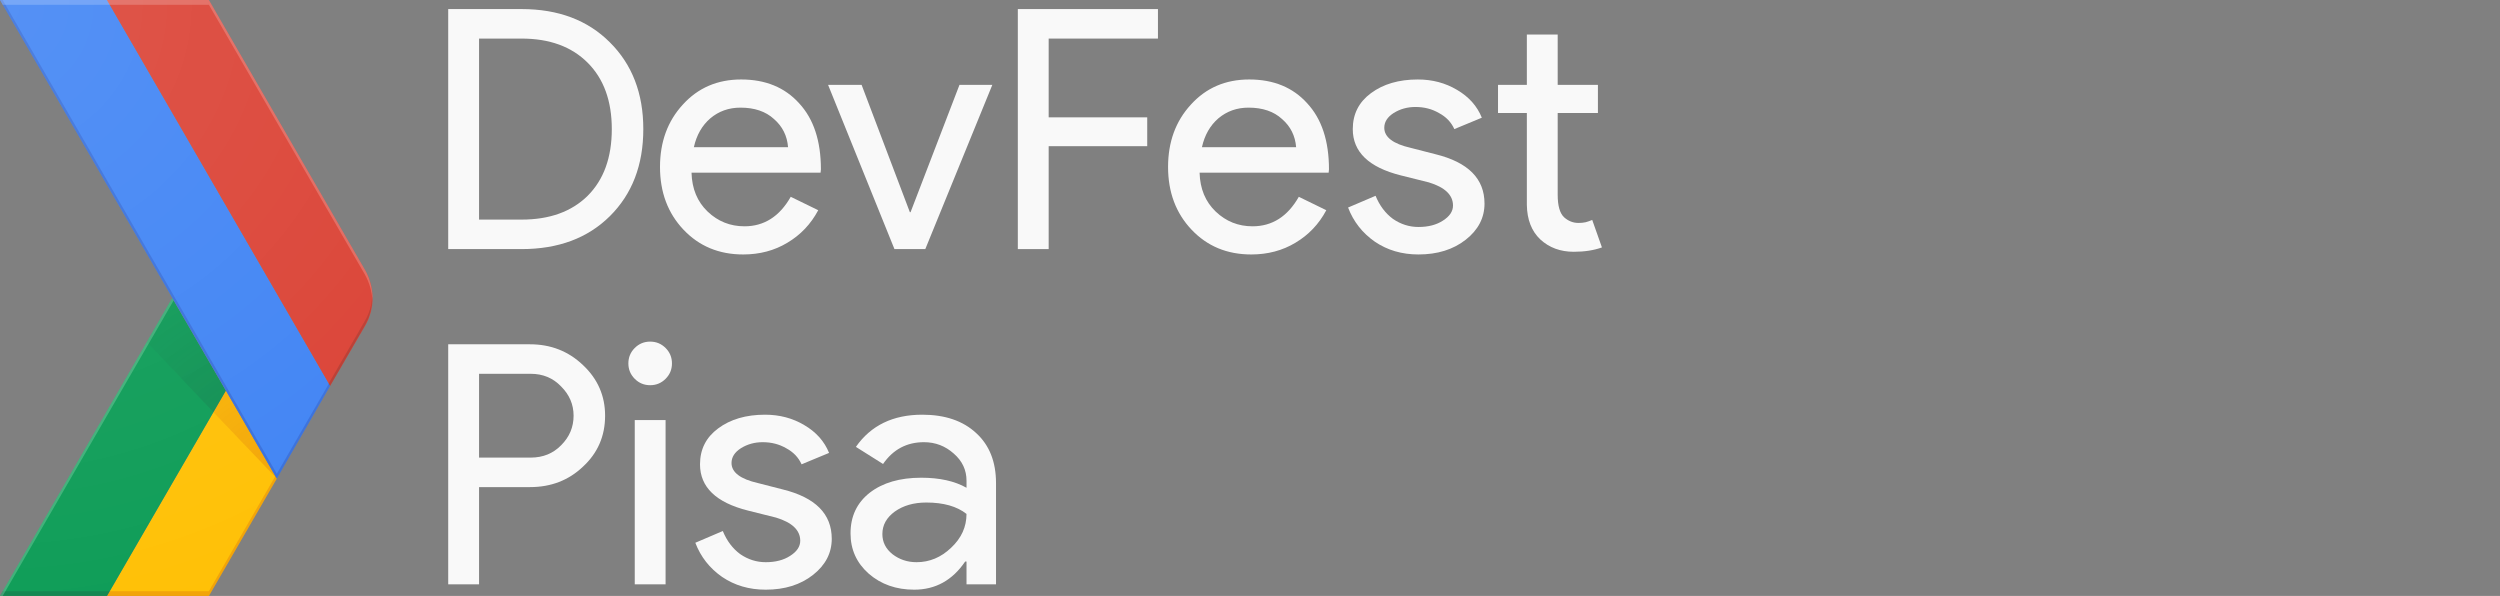 <?xml version="1.0" encoding="UTF-8" standalone="no"?>
<svg
   xmlns:dc="http://purl.org/dc/elements/1.1/"
   xmlns:cc="http://creativecommons.org/ns#"
   xmlns:rdf="http://www.w3.org/1999/02/22-rdf-syntax-ns#"
   xmlns:svg="http://www.w3.org/2000/svg"
   xmlns="http://www.w3.org/2000/svg"
   xmlns:sodipodi="http://sodipodi.sourceforge.net/DTD/sodipodi-0.dtd"
   xmlns:inkscape="http://www.inkscape.org/namespaces/inkscape"
   id="Layer_4"
   viewBox="0 0 839 200"
   version="1.1"
   inkscape:version="0.91 r13725"
   sodipodi:docname="logo-light.svg">
  <rect x="0" y="0" width="839" height="200" fill="#808080" stroke="none"/>
  <defs
     id="defs3608" />
  <sodipodi:namedview
     pagecolor="#ffffff"
     bordercolor="#666666"
     borderopacity="1"
     objecttolerance="10"
     gridtolerance="10"
     guidetolerance="10"
     inkscape:pageopacity="0"
     inkscape:pageshadow="2"
     inkscape:window-width="1280"
     inkscape:window-height="756"
     id="namedview3606"
     showgrid="false"
     inkscape:zoom="1.0450684"
     inkscape:cx="195.11277"
     inkscape:cy="163.41611"
     inkscape:window-x="0"
     inkscape:window-y="0"
     inkscape:window-maximized="0"
     inkscape:current-layer="flowRoot3412" />
  <style
     id="style3537">.st0{fill:none;} .st1{fill:#FFC107;} .st2{fill:#0F9D58;} .st3{opacity:0.2;fill:#BF360C;enable-background:new ;} .st4{opacity:0.2;fill:#263238;enable-background:new ;} .st5{opacity:0.2;fill:#FFFFFF;enable-background:new ;} .st6{fill:url(#XMLID_126_);} .st7{fill:url(#XMLID_127_);} .st8{fill:#4285F4;} .st9{fill:#DB4437;} .st10{opacity:0.2;fill:#1A237E;enable-background:new ;} .st11{opacity:0.2;fill:#3E2723;enable-background:new ;} .st12{fill:url(#XMLID_128_);} .st13{fill:#FAFAFA;}</style>
  <g
     id="XMLID_60_">
    <g
       id="XMLID_61_">
      <g
         id="XMLID_62_">
        <path
           id="XMLID_106_"
           class="st0"
           d="M122.5 90.6L70.1 0H0l57.8 100L0 200h70.1l52.4-90.6c3.3-5.8 3.3-13 0-18.8z" />
        <path
           id="XMLID_105_"
           class="st1"
           d="M92.4 159.8l-16.6-28.7L35.9 200h34.2l22.8-39.4z" />
        <path
           id="XMLID_104_"
           class="st0"
           d="M122.5 90.6L70.1 0H0l57.8 100L0 200h70.1l52.4-90.6c3.3-5.8 3.3-13 0-18.8z" />
        <path
           id="XMLID_103_"
           class="st2"
           d="M57.8 100l18 31.1L35.9 200H0z" />
        <path
           id="XMLID_102_"
           class="st0"
           d="M122.5 90.6L70.1 0H0l57.8 100L0 200h70.1l52.4-90.6c3.3-5.8 3.3-13 0-18.8z" />
        <path
           id="XMLID_101_"
           class="st3"
           d="M70.1 198.4H36.8l-.9 1.6h34.2l22.8-39.4-.5-.8z" />
        <path
           id="XMLID_100_"
           class="st0"
           d="M122.5 90.6L70.1 0H0l57.8 100L0 200h70.1l52.4-90.6c3.3-5.8 3.3-13 0-18.8z" />
        <path
           id="XMLID_99_"
           class="st4"
           d="M.9 198.4L0 200h35.9l.9-1.6z" />
        <path
           id="XMLID_98_"
           class="st0"
           d="M122.5 90.6L70.1 0H0l57.8 100L0 200h70.1l52.4-90.6c3.3-5.8 3.3-13 0-18.8z" />
        <path
           id="XMLID_96_"
           class="st5"
           d="M0 200h.9l57.4-99.2-.5-.8z" />
        <path
           id="XMLID_94_"
           class="st0"
           d="M122.5 90.6L70.1 0H0l57.8 100L0 200h70.1l52.4-90.6c3.3-5.8 3.3-13 0-18.8z" />
        <radialGradient
           id="XMLID_126_"
           cx="92.62"
           cy="2707.501"
           r="69.162"
           gradientTransform="matrix(1 0 0 -1 0 2867.46)"
           gradientUnits="userSpaceOnUse">
          <stop
             offset="0"
             stop-color="#BF360C"
             stop-opacity=".2"
             id="stop3554" />
          <stop
             offset="1"
             stop-color="#BF360C"
             stop-opacity=".02"
             id="stop3556" />
        </radialGradient>
        <path
           id="XMLID_92_"
           class="st6"
           d="M92.9 160.6l-17.1-29.5-4.2 7.2z" />
        <path
           id="XMLID_90_"
           class="st0"
           d="M122.5 90.6L70.1 0H0l57.8 100L0 200h70.1l52.4-90.6c3.3-5.8 3.3-13 0-18.8z" />
        <radialGradient
           id="XMLID_127_"
           cx="92.423"
           cy="2707.063"
           r="69.723"
           gradientTransform="matrix(1 0 0 -1 0 2867.46)"
           gradientUnits="userSpaceOnUse">
          <stop
             offset="0"
             stop-color="#263238"
             stop-opacity=".2"
             id="stop3561" />
          <stop
             offset="1"
             stop-color="#263238"
             stop-opacity=".02"
             id="stop3563" />
        </radialGradient>
        <path
           id="XMLID_89_"
           class="st7"
           d="M71.6 138.3l4.2-7.2-18-31.1-8.5 14.8z" />
        <path
           id="XMLID_88_"
           class="st0"
           d="M122.5 90.6L70.1 0H0l57.8 100L0 200h70.1l52.4-90.6c3.3-5.8 3.3-13 0-18.8z" />
        <g
           id="XMLID_85_">
          <g
             id="XMLID_86_">
            <path
               id="XMLID_87_"
               class="st8"
               d="M35.9 0H0l92.9 160.6 17.9-31.1z" />
          </g>
        </g>
        <path
           id="XMLID_84_"
           class="st0"
           d="M122.5 90.6L70.1 0H0l57.8 100L0 200h70.1l52.4-90.6c3.3-5.8 3.3-13 0-18.8z" />
        <path
           id="XMLID_83_"
           class="st9"
           d="M122.5 109.4c3.4-5.8 3.4-13 0-18.8L70.1 0H35.9l74.9 129.5 11.7-20.1z" />
        <path
           id="XMLID_82_"
           class="st0"
           d="M122.5 90.6L70.1 0H0l57.8 100L0 200h70.1l52.4-90.6c3.3-5.8 3.3-13 0-18.8z" />
        <path
           id="XMLID_71_"
           class="st10"
           d="M110.8 129.5l-.4-.8L92.9 159 .9 0H0l92.9 160.6 17.9-31.1z" />
        <path
           id="XMLID_69_"
           class="st0"
           d="M122.5 90.6L70.1 0H0l57.8 100L0 200h70.1l52.4-90.6c3.3-5.8 3.3-13 0-18.8z" />
        <path
           id="XMLID_67_"
           class="st5"
           d="M70.1 1.6l52.4 90.6c1.5 2.7 2.3 5.6 2.5 8.6.1-3.5-.7-7-2.5-10.2L70.1 0H0l.9 1.6h69.2z" />
        <path
           id="XMLID_66_"
           class="st0"
           d="M122.5 90.6L70.1 0H0l57.8 100L0 200h70.1l52.4-90.6c3.3-5.8 3.3-13 0-18.8z" />
        <path
           id="XMLID_65_"
           class="st11"
           d="M110.8 129.5l11.6-20.1c1.8-3.1 2.6-6.7 2.5-10.2-.1 3-.9 5.9-2.5 8.6l-12.1 20.9.5.8z" />
        <path
           id="XMLID_64_"
           class="st0"
           d="M122.5 90.6L70.1 0H0l57.8 100L0 200h70.1l52.4-90.6c3.3-5.8 3.3-13 0-18.8z" />
        <radialGradient
           id="XMLID_128_"
           cx="-1.563"
           cy="2865.898"
           r="209.922"
           gradientTransform="matrix(1 0 0 -1 0 2867.46)"
           gradientUnits="userSpaceOnUse">
          <stop
             offset="0"
             stop-color="#FFF"
             stop-opacity=".1"
             id="stop3580" />
          <stop
             offset="1"
             stop-color="#FFF"
             stop-opacity="0"
             id="stop3582" />
        </radialGradient>
        <path
           id="XMLID_63_"
           class="st12"
           d="M122.5 90.6L70.1 0H0l57.8 100L0 200h70.1l52.4-90.6c3.3-5.8 3.3-13 0-18.8z" />
      </g>
    </g>
  </g>
  <g
     transform="translate(-45.756,163.368)"
     style="font-style:normal;font-weight:normal;font-size:40px;line-height:125%;font-family:sans-serif;letter-spacing:0px;word-spacing:0px;fill:#f9f9f9;fill-opacity:1;stroke:none;stroke-width:1px;stroke-linecap:butt;stroke-linejoin:miter;stroke-opacity:1"
     id="flowRoot3412">
    <path
       d="m 196.176,-79.771 0,-80.55 24.637,0 q 18.45,0 29.587,11.137 11.25,11.137 11.25,29.137 0,18.113 -11.25,29.25 -11.137,11.025 -29.587,11.025 l -24.637,0 z m 10.35,-70.65 0,60.75 14.287,0 q 14.062,0 22.163,-7.987 8.1,-8.1 8.1,-22.387 0,-14.175 -8.1,-22.275 -8.1,-8.1 -22.163,-8.1 l -14.287,0 z"
       style="font-style:normal;font-variant:normal;font-weight:normal;font-stretch:normal;font-size:112.5px;line-height:100%;font-family:'Product Sans';-inkscape-font-specification:'Product Sans';fill:#f9f9f9"
       id="path3833" />
    <path
       d="m 295.152,-77.971 q -12.15,0 -20.025,-8.325 -7.875,-8.325 -7.875,-21.037 0,-12.6 7.65,-20.925 7.65,-8.438 19.575,-8.438 12.262,0 19.462,7.987 7.312,7.875 7.312,22.163 l -0.113,1.125 -43.312,0 q 0.225,8.1 5.4,13.05 5.175,4.95 12.375,4.95 9.9,0 15.525,-9.9 l 9.225,4.5 q -3.712,6.975 -10.35,10.912 -6.525,3.938 -14.85,3.938 z m -16.538,-36 31.613,0 q -0.45,-5.737 -4.725,-9.45 -4.162,-3.825 -11.25,-3.825 -5.85,0 -10.125,3.6 -4.162,3.6 -5.513,9.675 z"
       style="font-style:normal;font-variant:normal;font-weight:normal;font-stretch:normal;font-size:112.5px;line-height:100%;font-family:'Product Sans';-inkscape-font-specification:'Product Sans';fill:#f9f9f9"
       id="path3835" />
    <path
       d="m 356.283,-79.771 -10.35,0 -22.275,-55.125 11.25,0 16.2,42.75 0.225,0 16.425,-42.75 11.025,0 -22.5,55.125 z"
       style="font-style:normal;font-variant:normal;font-weight:normal;font-stretch:normal;font-size:112.5px;line-height:100%;font-family:'Product Sans';-inkscape-font-specification:'Product Sans';fill:#f9f9f9"
       id="path3837" />
    <path
       d="m 397.688,-114.309 0,34.537 -10.35,0 0,-80.55 47.025,0 0,9.9 -36.675,0 0,26.438 33.075,0 0,9.675 -33.075,0 z"
       style="font-style:normal;font-variant:normal;font-weight:normal;font-stretch:normal;font-size:112.5px;line-height:100%;font-family:'Product Sans';-inkscape-font-specification:'Product Sans';fill:#f9f9f9"
       id="path3839" />
    <path
       d="m 465.659,-77.971 q -12.15,0 -20.025,-8.325 -7.875,-8.325 -7.875,-21.037 0,-12.6 7.65,-20.925 7.65,-8.438 19.575,-8.438 12.262,0 19.462,7.987 7.312,7.875 7.312,22.163 l -0.112,1.125 -43.312,0 q 0.225,8.1 5.4,13.05 5.175,4.95 12.375,4.95 9.9,0 15.525,-9.9 l 9.225,4.5 q -3.712,6.975 -10.35,10.912 -6.525,3.938 -14.85,3.938 z m -16.538,-36 31.613,0 q -0.45,-5.737 -4.725,-9.45 -4.162,-3.825 -11.25,-3.825 -5.85,0 -10.125,3.6 -4.162,3.6 -5.513,9.675 z"
       style="font-style:normal;font-variant:normal;font-weight:normal;font-stretch:normal;font-size:112.5px;line-height:100%;font-family:'Product Sans';-inkscape-font-specification:'Product Sans';fill:#f9f9f9"
       id="path3841" />
    <path
       d="m 543.961,-95.071 q 0,7.2 -6.3,12.15 -6.3,4.95 -15.863,4.95 -8.325,0 -14.625,-4.275 -6.3,-4.388 -9,-11.475 l 9.225,-3.938 q 2.025,4.95 5.85,7.763 3.938,2.7 8.55,2.7 4.95,0 8.213,-2.138 3.375,-2.138 3.375,-5.062 0,-5.287 -8.1,-7.762 l -9.45,-2.362 q -16.087,-4.05 -16.087,-15.525 0,-7.537 6.075,-12.037 6.188,-4.612 15.75,-4.612 7.312,0 13.162,3.487 5.963,3.487 8.325,9.338 l -9.225,3.825 q -1.575,-3.487 -5.175,-5.4 -3.487,-2.025 -7.875,-2.025 -4.05,0 -7.312,2.025 -3.15,2.025 -3.15,4.95 0,4.725 8.887,6.75 l 8.325,2.138 q 16.425,4.05 16.425,16.537 z"
       style="font-style:normal;font-variant:normal;font-weight:normal;font-stretch:normal;font-size:112.5px;line-height:100%;font-family:'Product Sans';-inkscape-font-specification:'Product Sans';fill:#f9f9f9"
       id="path3843" />
    <path
       d="m 573.916,-78.871 q -6.75,0 -11.25,-4.162 -4.388,-4.162 -4.5,-11.588 l 0,-30.825 -9.675,0 0,-9.45 9.675,0 0,-16.875 10.35,0 0,16.875 13.5,0 0,9.45 -13.5,0 0,27.45 q 0,5.513 2.138,7.537 2.138,1.913 4.838,1.913 1.238,0 2.362,-0.225 1.238,-0.338 2.25,-0.787 l 3.263,9.225 q -4.05,1.462 -9.45,1.462 z"
       style="font-style:normal;font-variant:normal;font-weight:normal;font-stretch:normal;font-size:112.5px;line-height:100%;font-family:'Product Sans';-inkscape-font-specification:'Product Sans';fill:#f9f9f9"
       id="path3845" />
    <path
       d="m 206.526,0.104 0,32.625 -10.35,0 0,-80.55 27.45,0 q 10.463,0 17.775,6.975 7.425,6.975 7.425,16.988 0,10.238 -7.425,17.1 -7.2,6.862 -17.775,6.862 l -17.1,0 z m 0,-38.025 0,28.125 17.325,0 q 6.188,0 10.238,-4.162 4.162,-4.162 4.162,-9.9 0,-5.625 -4.162,-9.787 -4.05,-4.275 -10.238,-4.275 l -17.325,0 z"
       style="font-style:normal;font-variant:normal;font-weight:normal;font-stretch:normal;font-size:112.5px;line-height:100%;font-family:'Product Sans';-inkscape-font-specification:'Product Sans';fill:#f9f9f9"
       id="path3847" />
    <path
       d="m 271.265,-41.409 q 0,3.038 -2.138,5.175 -2.138,2.138 -5.175,2.138 -3.038,0 -5.175,-2.138 -2.138,-2.138 -2.138,-5.175 0,-3.038 2.138,-5.175 2.138,-2.138 5.175,-2.138 3.038,0 5.175,2.138 2.138,2.138 2.138,5.175 z m -2.138,19.012 0,55.125 -10.35,0 0,-55.125 10.35,0 z"
       style="font-style:normal;font-variant:normal;font-weight:normal;font-stretch:normal;font-size:112.5px;line-height:100%;font-family:'Product Sans';-inkscape-font-specification:'Product Sans';fill:#f9f9f9"
       id="path3849" />
    <path
       d="m 324.894,17.429 q 0,7.2 -6.3,12.15 -6.3,4.95 -15.863,4.95 -8.325,0 -14.625,-4.275 -6.3,-4.388 -9,-11.475 l 9.225,-3.938 q 2.025,4.95 5.85,7.763 3.938,2.7 8.55,2.7 4.95,0 8.213,-2.138 3.375,-2.138 3.375,-5.062 0,-5.287 -8.1,-7.763 l -9.45,-2.363 q -16.087,-4.05 -16.087,-15.525 0,-7.537 6.075,-12.037 6.188,-4.612 15.75,-4.612 7.312,0 13.162,3.487 5.963,3.487 8.325,9.338 l -9.225,3.825 q -1.575,-3.487 -5.175,-5.4 -3.487,-2.025 -7.875,-2.025 -4.05,0 -7.312,2.025 -3.15,2.025 -3.15,4.95 0,4.725 8.887,6.75 l 8.325,2.137 q 16.425,4.05 16.425,16.538 z"
       style="font-style:normal;font-variant:normal;font-weight:normal;font-stretch:normal;font-size:112.5px;line-height:100%;font-family:'Product Sans';-inkscape-font-specification:'Product Sans';fill:#f9f9f9"
       id="path3851" />
    <path
       d="m 341.879,15.854 q 0,4.05 3.375,6.75 3.487,2.7 8.1,2.7 6.525,0 11.588,-4.838 5.175,-4.838 5.175,-11.363 -4.838,-3.825 -13.5,-3.825 -6.3,0 -10.575,3.038 -4.162,3.038 -4.162,7.538 z m 13.387,-40.05 q 11.475,0 18.113,6.188 6.638,6.075 6.638,16.762 l 0,33.975 -9.9,0 0,-7.65 -0.45,0 q -6.412,9.45 -17.1,9.45 -9.113,0 -15.3,-5.4 -6.075,-5.4 -6.075,-13.5 0,-8.55 6.412,-13.613 6.525,-5.062 17.325,-5.062 9.225,0 15.188,3.375 l 0,-2.362 q 0,-5.4 -4.275,-9.112 -4.275,-3.825 -10.012,-3.825 -8.662,0 -13.725,7.312 l -9.113,-5.737 q 7.537,-10.8 22.275,-10.8 z"
       style="font-style:normal;font-variant:normal;font-weight:normal;font-stretch:normal;font-size:112.5px;line-height:100%;font-family:'Product Sans';-inkscape-font-specification:'Product Sans';fill:#f9f9f9"
       id="path3853" />
  </g>
</svg>
